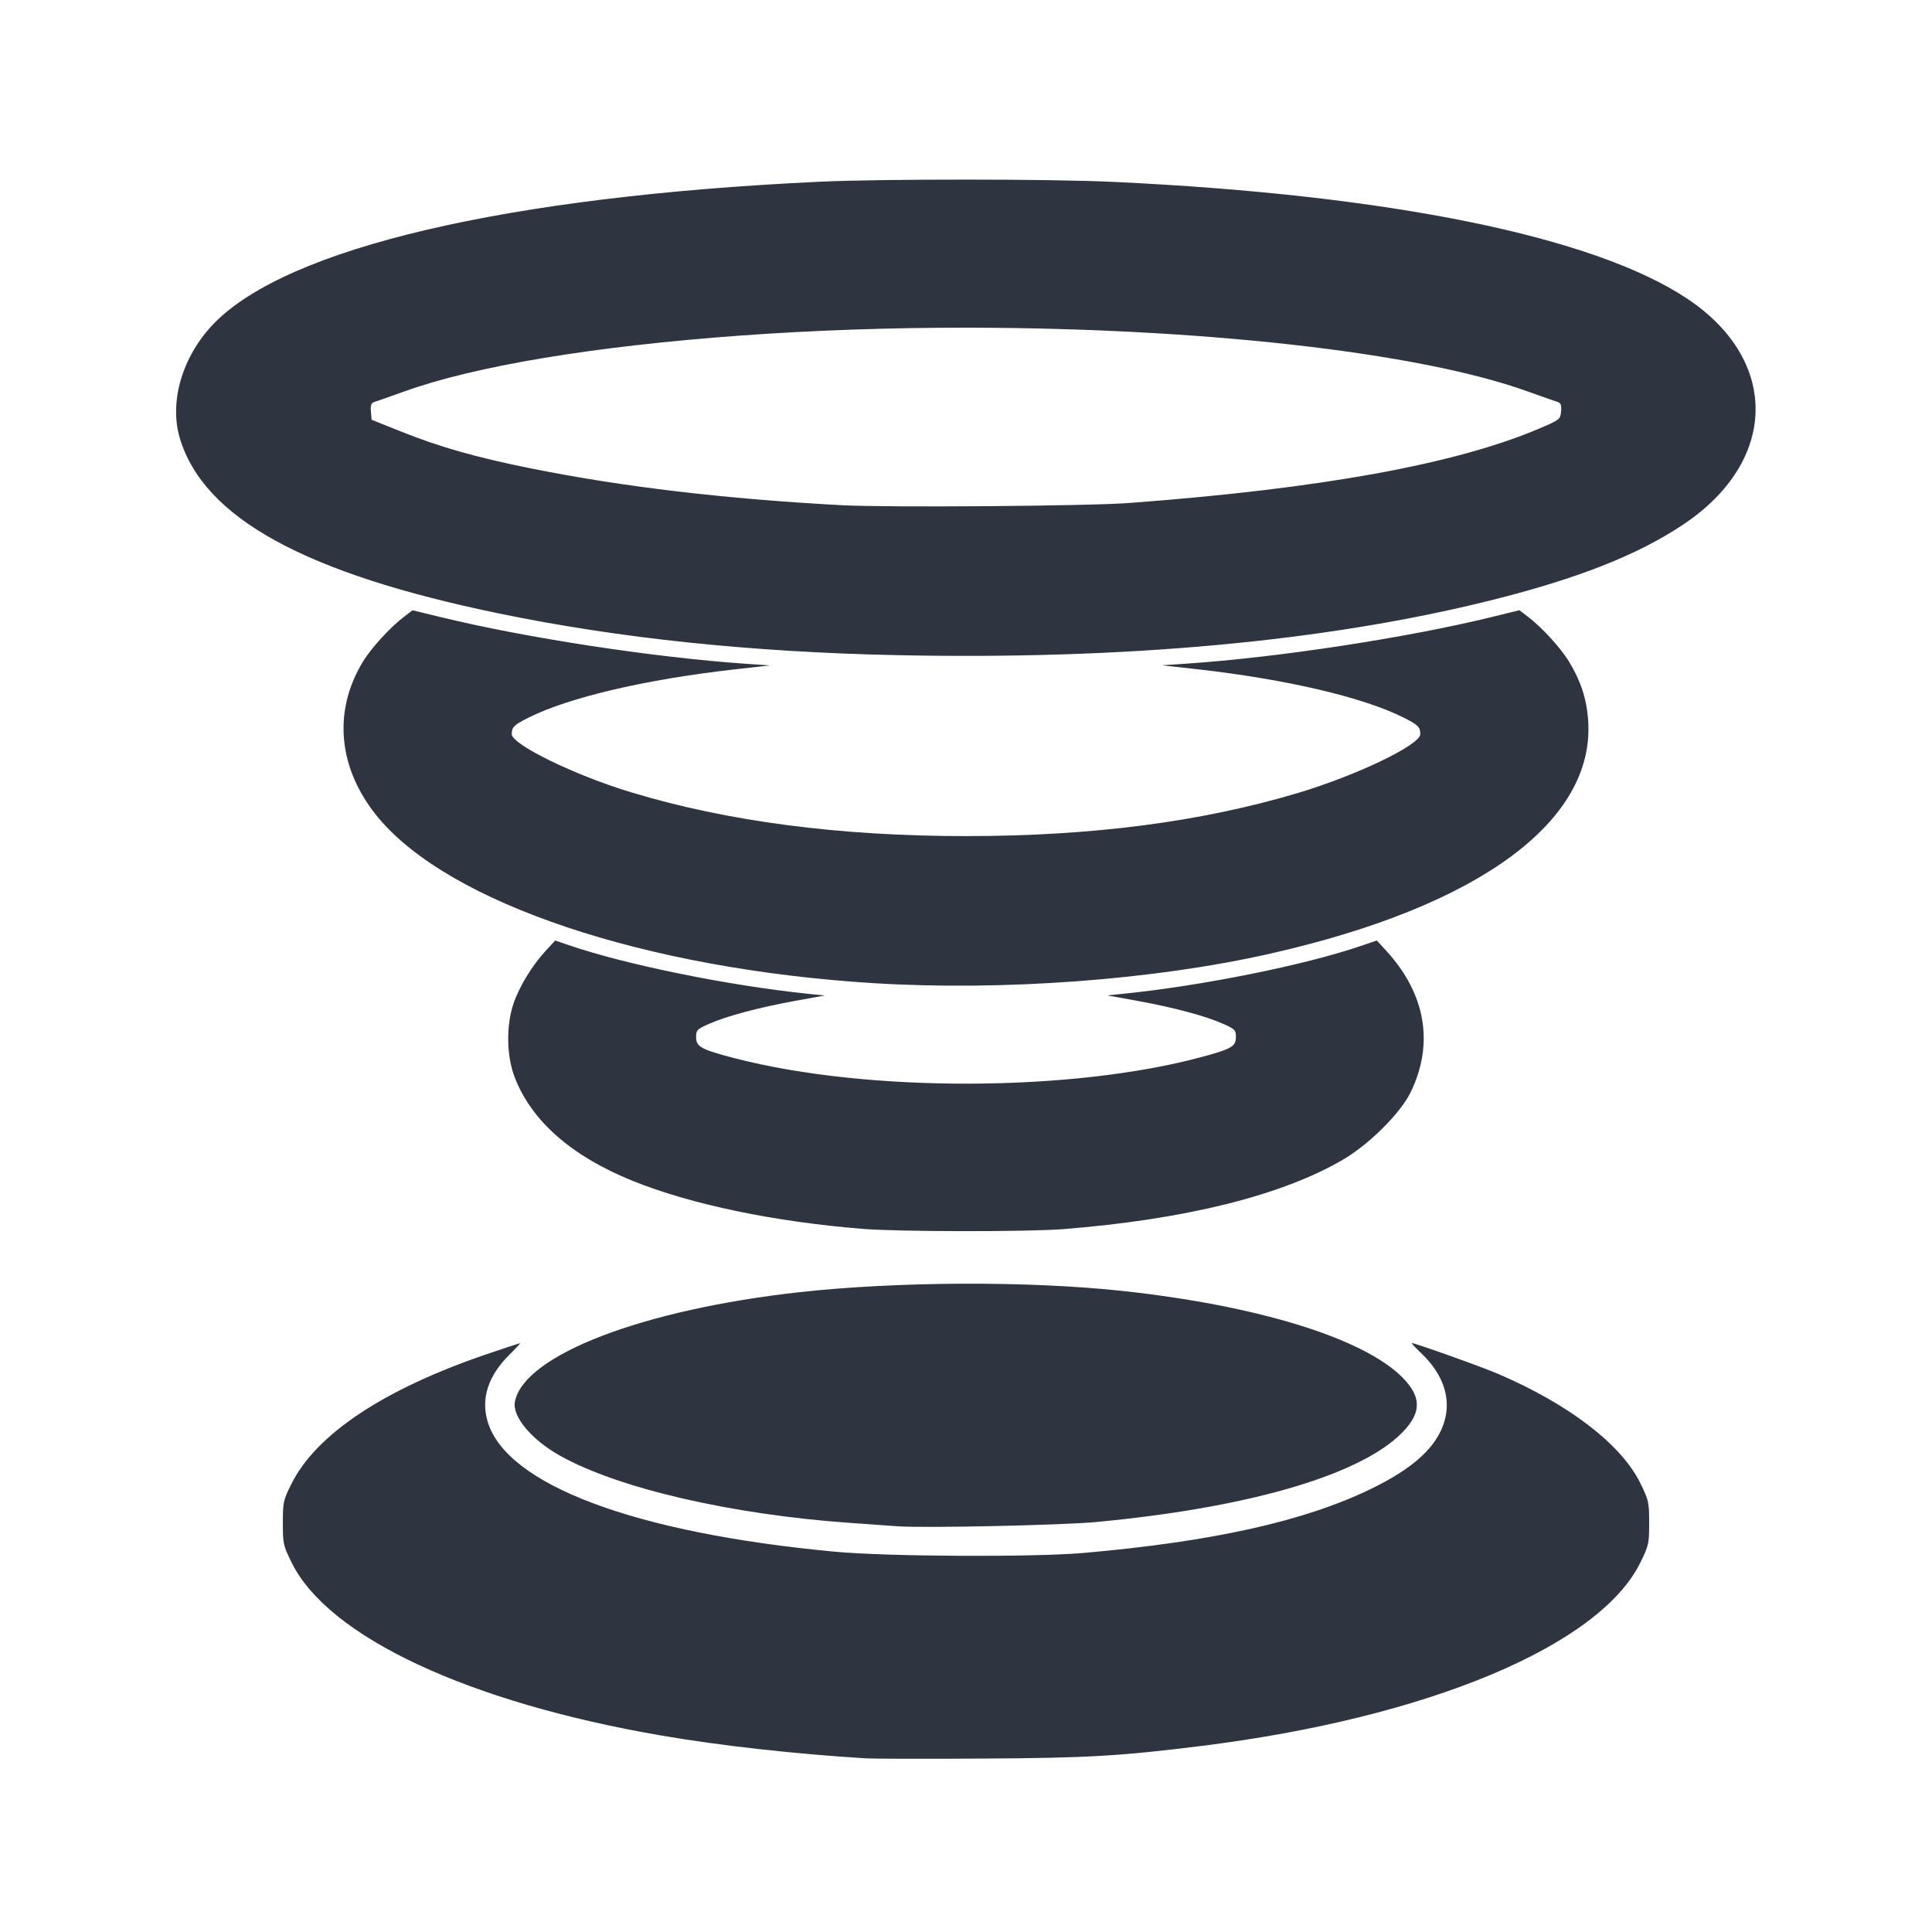 <?xml version='1.0' encoding='UTF-8'?>
<svg xmlns:inkscape="http://www.inkscape.org/namespaces/inkscape" xmlns:sodipodi="http://sodipodi.sourceforge.net/DTD/sodipodi-0.dtd" xmlns="http://www.w3.org/2000/svg" xmlns:svg="http://www.w3.org/2000/svg" xmlns:rdf="http://www.w3.org/1999/02/22-rdf-syntax-ns#" xmlns:cc="http://creativecommons.org/ns#" xmlns:dc="http://purl.org/dc/elements/1.1/" width="64" height="64" version="1.1" viewBox="0 0 16.933 16.933" id="svg7" sodipodi:docname="com.frac_tion.teleport.svg" inkscape:version="1.4 (e7c3feb100, 2024-10-09)">
  <sodipodi:namedview id="namedview7" pagecolor="#9c4444" bordercolor="#2e3440" borderopacity="0.25" inkscape:showpageshadow="2" inkscape:pageopacity="0.0" inkscape:pagecheckerboard="0" inkscape:deskcolor="#d1d1d1" inkscape:zoom="6.15625" inkscape:cx="15.837563" inkscape:cy="29.725888" inkscape:window-width="1183" inkscape:window-height="941" inkscape:window-x="35" inkscape:window-y="32" inkscape:window-maximized="0" inkscape:current-layer="svg7" showgrid="false"/>
  <defs id="defs2">
    <style id="current-color-scheme" type="text/css">.ColorScheme-Text {color:#2e3440} .ColorScheme-Highlight {color:#3b4252}</style></defs>
  <path id="path11-3" style="fill:#2e3440;fill-opacity:1;stroke:none;stroke-width:0.01;stroke-dasharray:none;stroke-opacity:1" d="m 8.466,1.574 c -0.506,0 -1.011,0.006 -1.287,0.019 C 4.44,1.722 2.523,2.171 1.876,2.834 1.6,3.118 1.48,3.518 1.576,3.84 1.785,4.539 2.671,5.026 4.375,5.377 5.423,5.594 6.59,5.716 7.858,5.742 9.858,5.784 11.616,5.622 13.057,5.264 13.82,5.074 14.351,4.866 14.753,4.597 15.583,4.043 15.6,3.161 14.791,2.62 13.974,2.073 12.179,1.707 9.754,1.594 9.477,1.581 8.972,1.574 8.466,1.574 Z m 0.019,1.298 c 2.003,0.002 3.934,0.209 4.905,0.559 0.124,0.045 0.242,0.086 0.262,0.092 0.028,0.009 0.035,0.028 0.03,0.083 -0.006,0.069 -0.011,0.073 -0.186,0.148 C 12.759,4.068 11.583,4.282 9.903,4.408 9.543,4.436 7.781,4.449 7.379,4.428 6.358,4.373 5.463,4.268 4.662,4.107 4.182,4.011 3.856,3.919 3.517,3.783 l -0.26,-0.104 -0.006,-0.072 c -0.005,-0.055 0.002,-0.075 0.03,-0.084 0.02,-0.006 0.138,-0.047 0.262,-0.092 C 4.163,3.208 5.199,3.035 6.49,2.941 7.141,2.894 7.817,2.871 8.485,2.872 Z M 3.616,5.349 3.547,5.401 C 3.423,5.494 3.255,5.677 3.18,5.801 2.914,6.238 2.964,6.742 3.314,7.165 3.94,7.919 5.657,8.493 7.658,8.617 8.796,8.687 10.122,8.588 11.138,8.357 12.97,7.942 13.985,7.194 13.919,6.307 13.906,6.126 13.854,5.967 13.753,5.801 13.678,5.677 13.51,5.494 13.386,5.401 l -0.069,-0.053 -0.239,0.059 c -0.747,0.183 -1.872,0.355 -2.685,0.41 l -0.209,0.014 0.314,0.035 c 0.777,0.088 1.448,0.245 1.801,0.422 0.13,0.065 0.149,0.083 0.149,0.146 6.9e-4,0.094 -0.554,0.361 -1.075,0.517 C 10.522,7.204 9.572,7.328 8.466,7.328 7.358,7.328 6.376,7.2 5.531,6.944 5.038,6.795 4.484,6.525 4.485,6.434 4.486,6.372 4.504,6.354 4.634,6.289 4.987,6.112 5.659,5.955 6.436,5.867 L 6.75,5.832 6.54,5.818 C 5.728,5.762 4.603,5.59 3.856,5.407 Z M 4.866,8.243 4.785,8.331 C 4.664,8.462 4.553,8.643 4.501,8.795 c -0.066,0.192 -0.062,0.461 0.01,0.647 0.147,0.382 0.497,0.69 1.03,0.906 0.515,0.209 1.248,0.361 2.027,0.423 0.319,0.025 1.435,0.026 1.747,0.002 1.068,-0.084 1.917,-0.294 2.455,-0.609 0.23,-0.134 0.505,-0.408 0.594,-0.592 0.207,-0.426 0.131,-0.864 -0.216,-1.241 l -0.081,-0.088 -0.144,0.049 C 11.429,8.46 10.535,8.64 9.844,8.71 l -0.14,0.014 0.26,0.047 c 0.323,0.059 0.603,0.134 0.753,0.201 0.107,0.047 0.115,0.056 0.115,0.117 0,0.082 -0.037,0.104 -0.3,0.175 C 9.395,9.571 7.609,9.576 6.448,9.277 6.144,9.198 6.101,9.175 6.101,9.09 c 0,-0.062 0.008,-0.07 0.115,-0.117 0.15,-0.067 0.431,-0.142 0.753,-0.201 L 7.229,8.725 7.089,8.711 C 6.389,8.639 5.479,8.454 4.98,8.282 Z m 3.569,3.008 c -0.496,0.002 -0.997,0.027 -1.426,0.074 -1.378,0.153 -2.414,0.551 -2.496,0.959 -0.026,0.13 0.145,0.335 0.398,0.476 0.512,0.286 1.503,0.515 2.547,0.588 0.17,0.012 0.354,0.025 0.409,0.029 0.225,0.017 1.439,-0.009 1.737,-0.037 1.296,-0.121 2.261,-0.394 2.651,-0.751 0.205,-0.188 0.216,-0.337 0.035,-0.518 C 11.946,11.727 11.021,11.442 9.833,11.314 9.422,11.27 8.931,11.249 8.435,11.251 Z M 4.56,11.772 c -0.006,0 -0.139,0.044 -0.298,0.098 -0.9,0.307 -1.493,0.701 -1.709,1.138 -0.07,0.14 -0.074,0.159 -0.074,0.34 0,0.183 0.004,0.199 0.078,0.349 0.321,0.65 1.551,1.225 3.245,1.515 0.511,0.088 1.171,0.161 1.786,0.199 0.066,0.004 0.524,0.005 1.018,0.002 0.925,-0.005 1.213,-0.022 1.926,-0.111 1.98,-0.247 3.483,-0.875 3.844,-1.605 0.074,-0.15 0.078,-0.167 0.078,-0.349 0,-0.183 -0.004,-0.199 -0.078,-0.35 -0.168,-0.34 -0.624,-0.69 -1.249,-0.958 -0.147,-0.063 -0.725,-0.269 -0.754,-0.269 -0.006,0 0.035,0.043 0.091,0.097 0.185,0.178 0.255,0.387 0.196,0.588 -0.065,0.223 -0.267,0.41 -0.641,0.592 -0.582,0.284 -1.391,0.464 -2.525,0.563 -0.44,0.038 -1.717,0.032 -2.176,-0.011 -1.757,-0.164 -2.884,-0.588 -3.045,-1.144 -0.059,-0.202 0.007,-0.4 0.193,-0.584 0.057,-0.056 0.098,-0.101 0.093,-0.101 z" class="ColorScheme-Text"/>
  </svg>
